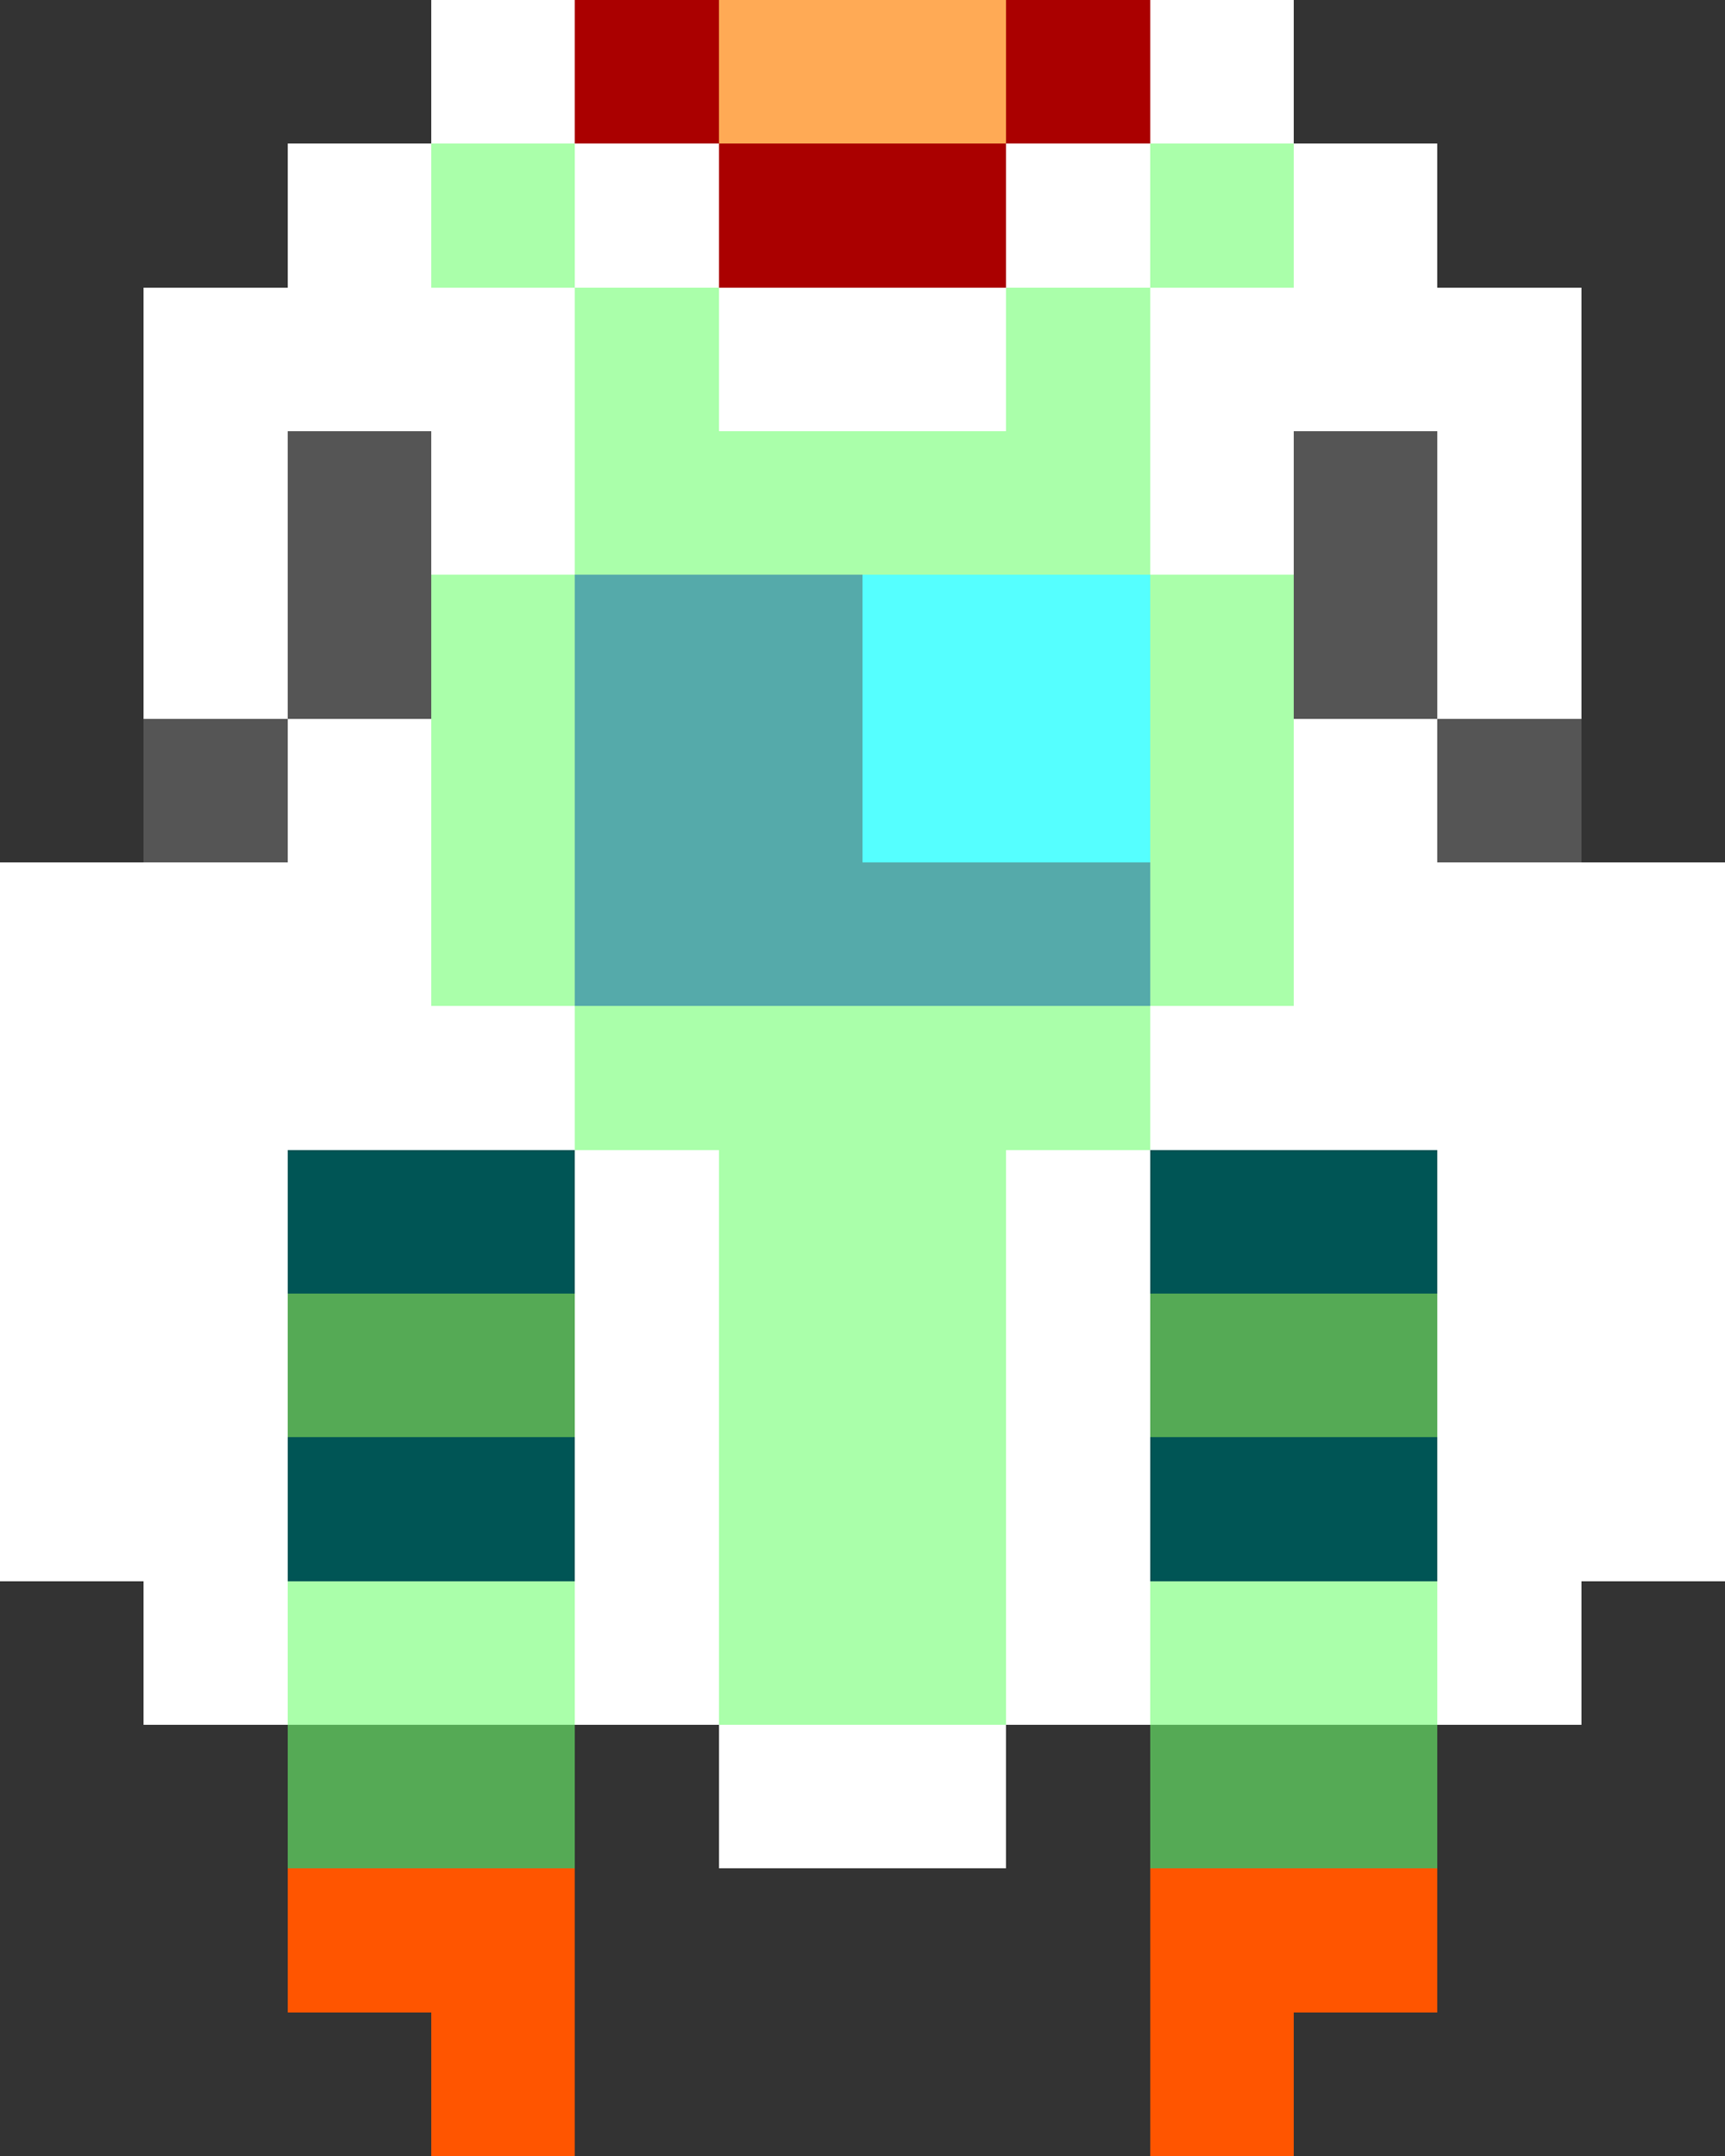 <?xml version="1.0" encoding="UTF-8" standalone="no"?>
<svg
   version="1.1"
   width="12"
   height="15"
   shape-rendering="crispEdges"
   id="svg136"
   sodipodi:docname="icone.svg"
   inkscape:export-filename="icon.svg"
   inkscape:export-xdpi="1024"
   inkscape:export-ydpi="1024"
   xmlns:inkscape="http://www.inkscape.org/namespaces/inkscape"
   xmlns:sodipodi="http://sodipodi.sourceforge.net/DTD/sodipodi-0.dtd"
   xmlns="http://www.w3.org/2000/svg"
   xmlns:svg="http://www.w3.org/2000/svg">
  <rect width="100%" height="100%" fill="#333333" stroke="none"/>
  <sodipodi:namedview
     id="namedview1"
     pagecolor="#ffffff"
     bordercolor="#000000"
     borderopacity="0.25"
     inkscape:showpageshadow="2"
     inkscape:pageopacity="0.0"
     inkscape:pagecheckerboard="0"
     inkscape:deskcolor="#d1d1d1">
    <inkscape:page
       x="0"
       y="0"
       width="12"
       height="15"
       id="page2"
       margin="0"
       bleed="0" />
  </sodipodi:namedview>
  <defs
     id="defs136" />
  <rect
     x="3"
     y="0"
     width="1"
     height="1"
     fill="#ffffff"
     id="rect1" />
  <rect
     x="4"
     y="0"
     width="1"
     height="1"
     fill="#aa0000"
     id="rect2" />
  <rect
     x="5"
     y="0"
     width="1"
     height="1"
     fill="#ffaa55"
     id="rect3" />
  <rect
     x="6"
     y="0"
     width="1"
     height="1"
     fill="#ffaa55"
     id="rect4" />
  <rect
     x="7"
     y="0"
     width="1"
     height="1"
     fill="#aa0000"
     id="rect5" />
  <rect
     x="8"
     y="0"
     width="1"
     height="1"
     fill="#ffffff"
     id="rect6" />
  <rect
     x="2"
     y="1"
     width="1"
     height="1"
     fill="#ffffff"
     id="rect7" />
  <rect
     x="3"
     y="1"
     width="1"
     height="1"
     fill="#aaffaa"
     id="rect8" />
  <rect
     x="4"
     y="1"
     width="1"
     height="1"
     fill="#ffffff"
     id="rect9" />
  <rect
     x="5"
     y="1"
     width="1"
     height="1"
     fill="#aa0000"
     id="rect10" />
  <rect
     x="6"
     y="1"
     width="1"
     height="1"
     fill="#aa0000"
     id="rect11" />
  <rect
     x="7"
     y="1"
     width="1"
     height="1"
     fill="#ffffff"
     id="rect12" />
  <rect
     x="8"
     y="1"
     width="1"
     height="1"
     fill="#aaffaa"
     id="rect13" />
  <rect
     x="9"
     y="1"
     width="1"
     height="1"
     fill="#ffffff"
     id="rect14" />
  <rect
     x="1"
     y="2"
     width="1"
     height="1"
     fill="#ffffff"
     id="rect15" />
  <rect
     x="2"
     y="2"
     width="1"
     height="1"
     fill="#ffffff"
     id="rect16" />
  <rect
     x="3"
     y="2"
     width="1"
     height="1"
     fill="#ffffff"
     id="rect17" />
  <rect
     x="4"
     y="2"
     width="1"
     height="1"
     fill="#aaffaa"
     id="rect18" />
  <rect
     x="5"
     y="2"
     width="1"
     height="1"
     fill="#ffffff"
     id="rect19" />
  <rect
     x="6"
     y="2"
     width="1"
     height="1"
     fill="#ffffff"
     id="rect20" />
  <rect
     x="7"
     y="2"
     width="1"
     height="1"
     fill="#aaffaa"
     id="rect21" />
  <rect
     x="8"
     y="2"
     width="1"
     height="1"
     fill="#ffffff"
     id="rect22" />
  <rect
     x="9"
     y="2"
     width="1"
     height="1"
     fill="#ffffff"
     id="rect23" />
  <rect
     x="10"
     y="2"
     width="1"
     height="1"
     fill="#ffffff"
     id="rect24" />
  <rect
     x="1"
     y="3"
     width="1"
     height="1"
     fill="#ffffff"
     id="rect25" />
  <rect
     x="2"
     y="3"
     width="1"
     height="1"
     fill="#555555"
     id="rect26" />
  <rect
     x="3"
     y="3"
     width="1"
     height="1"
     fill="#ffffff"
     id="rect27" />
  <rect
     x="4"
     y="3"
     width="1"
     height="1"
     fill="#aaffaa"
     id="rect28" />
  <rect
     x="5"
     y="3"
     width="1"
     height="1"
     fill="#aaffaa"
     id="rect29" />
  <rect
     x="6"
     y="3"
     width="1"
     height="1"
     fill="#aaffaa"
     id="rect30" />
  <rect
     x="7"
     y="3"
     width="1"
     height="1"
     fill="#aaffaa"
     id="rect31" />
  <rect
     x="8"
     y="3"
     width="1"
     height="1"
     fill="#ffffff"
     id="rect32" />
  <rect
     x="9"
     y="3"
     width="1"
     height="1"
     fill="#555555"
     id="rect33" />
  <rect
     x="10"
     y="3"
     width="1"
     height="1"
     fill="#ffffff"
     id="rect34" />
  <rect
     x="1"
     y="4"
     width="1"
     height="1"
     fill="#ffffff"
     id="rect35" />
  <rect
     x="2"
     y="4"
     width="1"
     height="1"
     fill="#555555"
     id="rect36" />
  <rect
     x="3"
     y="4"
     width="1"
     height="1"
     fill="#aaffaa"
     id="rect37" />
  <rect
     x="4"
     y="4"
     width="1"
     height="1"
     fill="#55aaaa"
     id="rect38" />
  <rect
     x="5"
     y="4"
     width="1"
     height="1"
     fill="#55aaaa"
     id="rect39" />
  <rect
     x="6"
     y="4"
     width="1"
     height="1"
     fill="#55ffff"
     id="rect40" />
  <rect
     x="7"
     y="4"
     width="1"
     height="1"
     fill="#55ffff"
     id="rect41" />
  <rect
     x="8"
     y="4"
     width="1"
     height="1"
     fill="#aaffaa"
     id="rect42" />
  <rect
     x="9"
     y="4"
     width="1"
     height="1"
     fill="#555555"
     id="rect43" />
  <rect
     x="10"
     y="4"
     width="1"
     height="1"
     fill="#ffffff"
     id="rect44" />
  <rect
     x="1"
     y="5"
     width="1"
     height="1"
     fill="#555555"
     id="rect45" />
  <rect
     x="2"
     y="5"
     width="1"
     height="1"
     fill="#ffffff"
     id="rect46" />
  <rect
     x="3"
     y="5"
     width="1"
     height="1"
     fill="#aaffaa"
     id="rect47" />
  <rect
     x="4"
     y="5"
     width="1"
     height="1"
     fill="#55aaaa"
     id="rect48" />
  <rect
     x="5"
     y="5"
     width="1"
     height="1"
     fill="#55aaaa"
     id="rect49" />
  <rect
     x="6"
     y="5"
     width="1"
     height="1"
     fill="#55ffff"
     id="rect50" />
  <rect
     x="7"
     y="5"
     width="1"
     height="1"
     fill="#55ffff"
     id="rect51" />
  <rect
     x="8"
     y="5"
     width="1"
     height="1"
     fill="#aaffaa"
     id="rect52" />
  <rect
     x="9"
     y="5"
     width="1"
     height="1"
     fill="#ffffff"
     id="rect53" />
  <rect
     x="10"
     y="5"
     width="1"
     height="1"
     fill="#555555"
     id="rect54" />
  <rect
     x="0"
     y="6"
     width="1"
     height="1"
     fill="#ffffff"
     id="rect55" />
  <rect
     x="1"
     y="6"
     width="1"
     height="1"
     fill="#ffffff"
     id="rect56" />
  <rect
     x="2"
     y="6"
     width="1"
     height="1"
     fill="#ffffff"
     id="rect57" />
  <rect
     x="3"
     y="6"
     width="1"
     height="1"
     fill="#aaffaa"
     id="rect58" />
  <rect
     x="4"
     y="6"
     width="1"
     height="1"
     fill="#55aaaa"
     id="rect59" />
  <rect
     x="5"
     y="6"
     width="1"
     height="1"
     fill="#55aaaa"
     id="rect60" />
  <rect
     x="6"
     y="6"
     width="1"
     height="1"
     fill="#55aaaa"
     id="rect61" />
  <rect
     x="7"
     y="6"
     width="1"
     height="1"
     fill="#55aaaa"
     id="rect62" />
  <rect
     x="8"
     y="6"
     width="1"
     height="1"
     fill="#aaffaa"
     id="rect63" />
  <rect
     x="9"
     y="6"
     width="1"
     height="1"
     fill="#ffffff"
     id="rect64" />
  <rect
     x="10"
     y="6"
     width="1"
     height="1"
     fill="#ffffff"
     id="rect65" />
  <rect
     x="11"
     y="6"
     width="1"
     height="1"
     fill="#ffffff"
     id="rect66" />
  <rect
     x="0"
     y="7"
     width="1"
     height="1"
     fill="#ffffff"
     id="rect67" />
  <rect
     x="1"
     y="7"
     width="1"
     height="1"
     fill="#ffffff"
     id="rect68" />
  <rect
     x="2"
     y="7"
     width="1"
     height="1"
     fill="#ffffff"
     id="rect69" />
  <rect
     x="3"
     y="7"
     width="1"
     height="1"
     fill="#ffffff"
     id="rect70" />
  <rect
     x="4"
     y="7"
     width="1"
     height="1"
     fill="#aaffaa"
     id="rect71" />
  <rect
     x="5"
     y="7"
     width="1"
     height="1"
     fill="#aaffaa"
     id="rect72" />
  <rect
     x="6"
     y="7"
     width="1"
     height="1"
     fill="#aaffaa"
     id="rect73" />
  <rect
     x="7"
     y="7"
     width="1"
     height="1"
     fill="#aaffaa"
     id="rect74" />
  <rect
     x="8"
     y="7"
     width="1"
     height="1"
     fill="#ffffff"
     id="rect75" />
  <rect
     x="9"
     y="7"
     width="1"
     height="1"
     fill="#ffffff"
     id="rect76" />
  <rect
     x="10"
     y="7"
     width="1"
     height="1"
     fill="#ffffff"
     id="rect77" />
  <rect
     x="11"
     y="7"
     width="1"
     height="1"
     fill="#ffffff"
     id="rect78" />
  <rect
     x="0"
     y="8"
     width="1"
     height="1"
     fill="#ffffff"
     id="rect79" />
  <rect
     x="1"
     y="8"
     width="1"
     height="1"
     fill="#ffffff"
     id="rect80" />
  <rect
     x="2"
     y="8"
     width="1"
     height="1"
     fill="#005555"
     id="rect81" />
  <rect
     x="3"
     y="8"
     width="1"
     height="1"
     fill="#005555"
     id="rect82" />
  <rect
     x="4"
     y="8"
     width="1"
     height="1"
     fill="#ffffff"
     id="rect83" />
  <rect
     x="5"
     y="8"
     width="1"
     height="1"
     fill="#aaffaa"
     id="rect84" />
  <rect
     x="6"
     y="8"
     width="1"
     height="1"
     fill="#aaffaa"
     id="rect85" />
  <rect
     x="7"
     y="8"
     width="1"
     height="1"
     fill="#ffffff"
     id="rect86" />
  <rect
     x="8"
     y="8"
     width="1"
     height="1"
     fill="#005555"
     id="rect87" />
  <rect
     x="9"
     y="8"
     width="1"
     height="1"
     fill="#005555"
     id="rect88" />
  <rect
     x="10"
     y="8"
     width="1"
     height="1"
     fill="#ffffff"
     id="rect89" />
  <rect
     x="11"
     y="8"
     width="1"
     height="1"
     fill="#ffffff"
     id="rect90" />
  <rect
     x="0"
     y="9"
     width="1"
     height="1"
     fill="#ffffff"
     id="rect91" />
  <rect
     x="1"
     y="9"
     width="1"
     height="1"
     fill="#ffffff"
     id="rect92" />
  <rect
     x="2"
     y="9"
     width="1"
     height="1"
     fill="#55aa55"
     id="rect93" />
  <rect
     x="3"
     y="9"
     width="1"
     height="1"
     fill="#55aa55"
     id="rect94" />
  <rect
     x="4"
     y="9"
     width="1"
     height="1"
     fill="#ffffff"
     id="rect95" />
  <rect
     x="5"
     y="9"
     width="1"
     height="1"
     fill="#aaffaa"
     id="rect96" />
  <rect
     x="6"
     y="9"
     width="1"
     height="1"
     fill="#aaffaa"
     id="rect97" />
  <rect
     x="7"
     y="9"
     width="1"
     height="1"
     fill="#ffffff"
     id="rect98" />
  <rect
     x="8"
     y="9"
     width="1"
     height="1"
     fill="#55aa55"
     id="rect99" />
  <rect
     x="9"
     y="9"
     width="1"
     height="1"
     fill="#55aa55"
     id="rect100" />
  <rect
     x="10"
     y="9"
     width="1"
     height="1"
     fill="#ffffff"
     id="rect101" />
  <rect
     x="11"
     y="9"
     width="1"
     height="1"
     fill="#ffffff"
     id="rect102" />
  <rect
     x="0"
     y="10"
     width="1"
     height="1"
     fill="#ffffff"
     id="rect103" />
  <rect
     x="1"
     y="10"
     width="1"
     height="1"
     fill="#ffffff"
     id="rect104" />
  <rect
     x="2"
     y="10"
     width="1"
     height="1"
     fill="#005555"
     id="rect105" />
  <rect
     x="3"
     y="10"
     width="1"
     height="1"
     fill="#005555"
     id="rect106" />
  <rect
     x="4"
     y="10"
     width="1"
     height="1"
     fill="#ffffff"
     id="rect107" />
  <rect
     x="5"
     y="10"
     width="1"
     height="1"
     fill="#aaffaa"
     id="rect108" />
  <rect
     x="6"
     y="10"
     width="1"
     height="1"
     fill="#aaffaa"
     id="rect109" />
  <rect
     x="7"
     y="10"
     width="1"
     height="1"
     fill="#ffffff"
     id="rect110" />
  <rect
     x="8"
     y="10"
     width="1"
     height="1"
     fill="#005555"
     id="rect111" />
  <rect
     x="9"
     y="10"
     width="1"
     height="1"
     fill="#005555"
     id="rect112" />
  <rect
     x="10"
     y="10"
     width="1"
     height="1"
     fill="#ffffff"
     id="rect113" />
  <rect
     x="11"
     y="10"
     width="1"
     height="1"
     fill="#ffffff"
     id="rect114" />
  <rect
     x="1"
     y="11"
     width="1"
     height="1"
     fill="#ffffff"
     id="rect115" />
  <rect
     x="2"
     y="11"
     width="1"
     height="1"
     fill="#aaffaa"
     id="rect116" />
  <rect
     x="3"
     y="11"
     width="1"
     height="1"
     fill="#aaffaa"
     id="rect117" />
  <rect
     x="4"
     y="11"
     width="1"
     height="1"
     fill="#ffffff"
     id="rect118" />
  <rect
     x="5"
     y="11"
     width="1"
     height="1"
     fill="#aaffaa"
     id="rect119" />
  <rect
     x="6"
     y="11"
     width="1"
     height="1"
     fill="#aaffaa"
     id="rect120" />
  <rect
     x="7"
     y="11"
     width="1"
     height="1"
     fill="#ffffff"
     id="rect121" />
  <rect
     x="8"
     y="11"
     width="1"
     height="1"
     fill="#aaffaa"
     id="rect122" />
  <rect
     x="9"
     y="11"
     width="1"
     height="1"
     fill="#aaffaa"
     id="rect123" />
  <rect
     x="10"
     y="11"
     width="1"
     height="1"
     fill="#ffffff"
     id="rect124" />
  <rect
     x="2"
     y="12"
     width="1"
     height="1"
     fill="#55aa55"
     id="rect125" />
  <rect
     x="3"
     y="12"
     width="1"
     height="1"
     fill="#55aa55"
     id="rect126" />
  <rect
     x="5"
     y="12"
     width="1"
     height="1"
     fill="#ffffff"
     id="rect127" />
  <rect
     x="6"
     y="12"
     width="1"
     height="1"
     fill="#ffffff"
     id="rect128" />
  <rect
     x="8"
     y="12"
     width="1"
     height="1"
     fill="#55aa55"
     id="rect129" />
  <rect
     x="9"
     y="12"
     width="1"
     height="1"
     fill="#55aa55"
     id="rect130" />
  <rect
     x="2"
     y="13"
     width="1"
     height="1"
     fill="#ff5500"
     id="rect131" />
  <rect
     x="3"
     y="13"
     width="1"
     height="1"
     fill="#ff5500"
     id="rect132" />
  <rect
     x="8"
     y="13"
     width="1"
     height="1"
     fill="#ff5500"
     id="rect133" />
  <rect
     x="9"
     y="13"
     width="1"
     height="1"
     fill="#ff5500"
     id="rect134" />
  <rect
     x="3"
     y="14"
     width="1"
     height="1"
     fill="#ff5500"
     id="rect135" />
  <rect
     x="8"
     y="14"
     width="1"
     height="1"
     fill="#ff5500"
     id="rect136" />
</svg>
